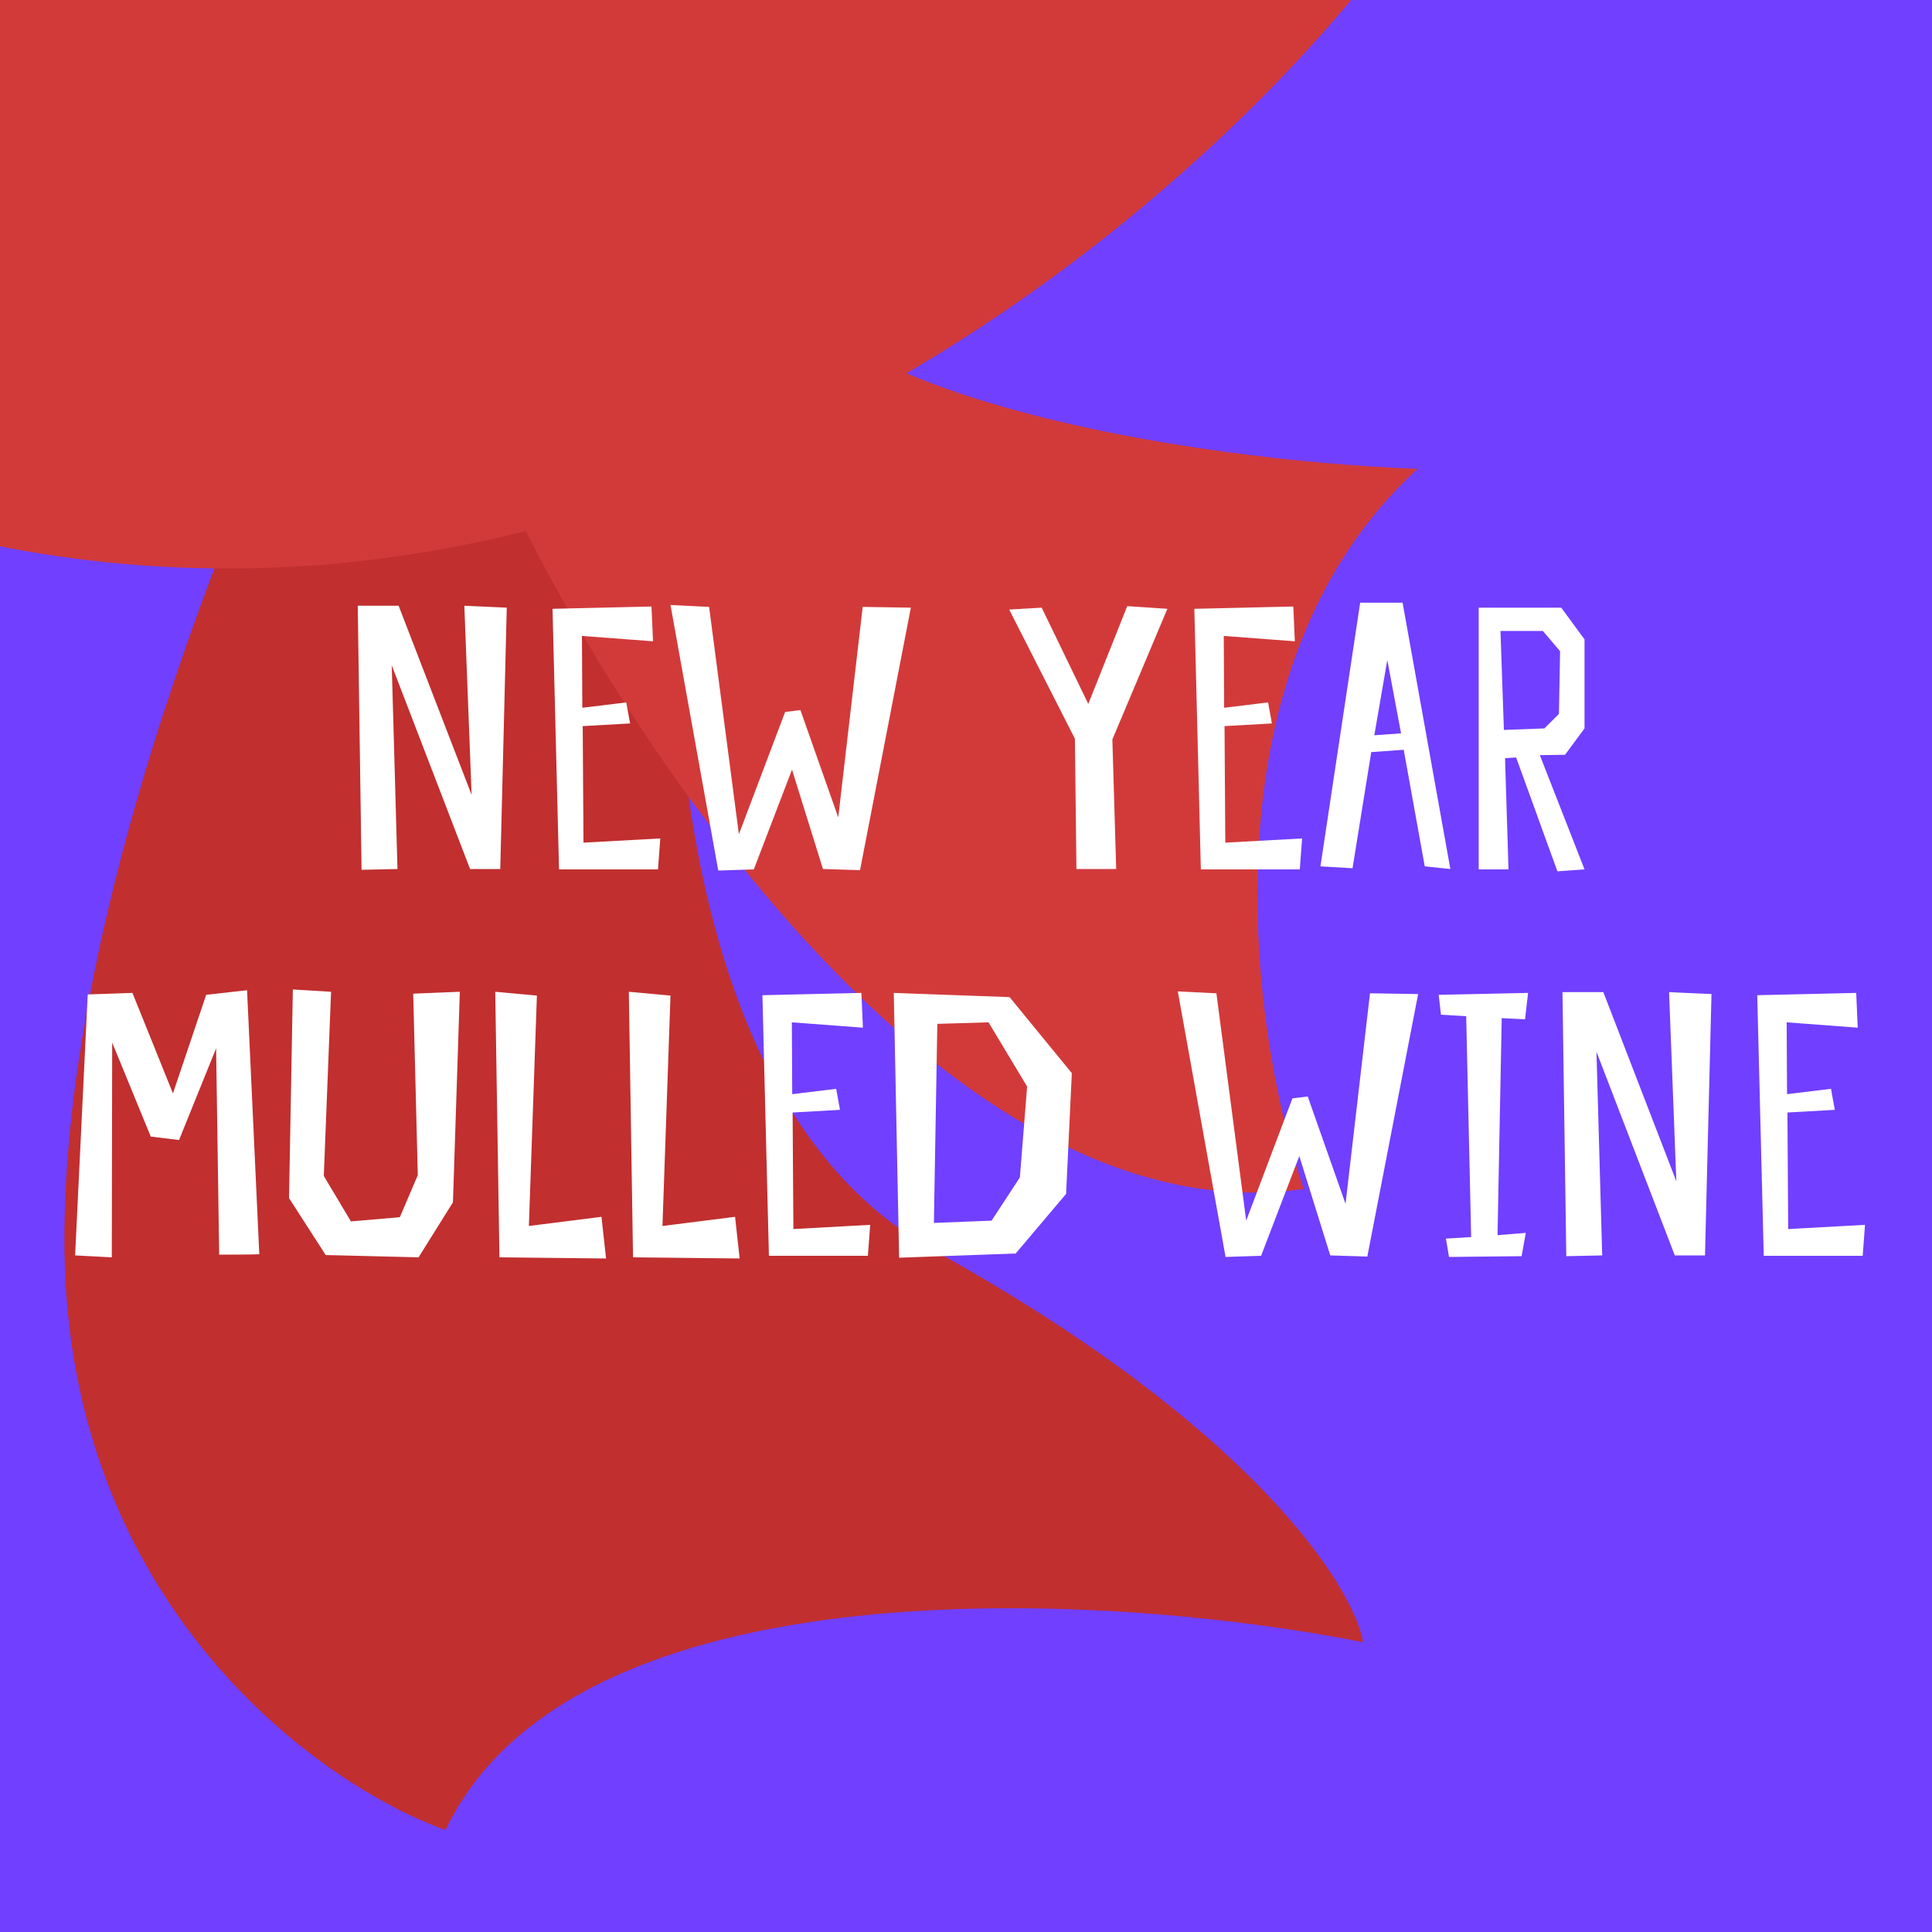 <svg width="180" height="180" viewBox="0 0 180 180" fill="none" xmlns="http://www.w3.org/2000/svg">
<rect x="0" y="0" width="180" height="180" fill="#333333" stroke="none"/>
<g clip-path="url(#clip0_874_2368)">
<rect width="180" height="180" fill="#713FFF"/>
<path d="M87.006 116.5C57.406 100.1 61.006 42 66.506 15L34.006 21.5C24.506 39.333 5.606 83.3 6.006 116.5C6.406 149.7 29.84 166.333 41.506 170.5C53.506 145.3 103.506 148.333 127.006 153C126.006 147.667 116.606 132.9 87.006 116.5Z" fill="#C12F2F"/>
<path d="M-13.174 47.5C54.026 69.1 110.159 21.5 129.826 -5L-8.174 -9C-37.841 0.833 -80.374 25.9 -13.174 47.5Z" fill="#D23A3A"/>
<path d="M121.462 110.775C88.684 115.478 58.232 69.296 47.103 45.618C53.605 29.956 67.111 2.914 69.116 20.036C71.121 37.158 111.92 42.934 132.069 43.682C111.718 62.302 116.518 96.169 121.462 110.775Z" fill="#D23A3A"/>
<path d="M47.214 56.614L43.262 56.436L43.939 74.058L37.139 56.436H33.33L33.686 81.036L37.032 80.964L36.498 61.99L43.796 80.964H46.609L47.214 56.614ZM60.698 56.507L51.478 56.721L52.083 81H61.303L61.517 78.116L54.361 78.508L54.29 67.65L58.704 67.401L58.348 65.443L54.254 65.941L54.219 59.248L60.84 59.747L60.698 56.507ZM73.79 71.708L76.674 80.964L80.127 81.071L84.862 56.614L80.376 56.543L78.097 76.158L74.573 66.155L73.149 66.333L68.841 77.725L66.065 56.543L62.469 56.365L66.919 81.107L70.23 81L73.79 71.708ZM105.024 56.472L101.393 65.585L97.05 56.614L94.024 56.792L100.147 68.825L100.289 80.964H103.992L103.636 68.896L108.762 56.721L105.024 56.472ZM120.495 56.507L111.274 56.721L111.88 81H121.1L121.314 78.116L114.158 78.508L114.087 67.65L118.501 67.401L118.145 65.443L114.051 65.941L114.016 59.248L120.637 59.747L120.495 56.507ZM126.724 56.151L123.022 80.715L126.012 80.893L127.756 70.071L130.782 69.857L132.74 80.715L135.126 80.964L130.676 56.151H126.724ZM128.041 68.504L129.252 61.491L130.533 68.326L128.041 68.504ZM141.255 70.569L145.099 81.178L147.627 81L143.462 70.356L145.811 70.32L147.627 67.864V59.569L145.455 56.614H137.766V81H140.543L140.222 70.64L141.255 70.569ZM139.795 58.786H143.747L145.349 60.672L145.242 66.511L143.889 67.864L140.115 68.006L139.795 58.786ZM23.019 92.258L19.21 92.685L16.113 101.87L12.339 92.507L8.174 92.65L6.999 116.964L10.416 117.142L10.452 97.135L14.048 105.893L16.682 106.213L20.135 97.669L20.42 116.893C20.42 116.893 23.588 116.893 24.158 116.858L23.019 92.258ZM38.925 109.488L37.252 113.404L32.695 113.796L30.168 109.56L30.844 92.4L27.284 92.187L26.928 111.624L30.346 116.929L38.996 117.142L42.2 112.016L42.841 92.4L38.498 92.578L38.925 109.488ZM56.038 113.369L49.274 114.223L50.022 92.756L46.141 92.4L46.533 117.142L56.465 117.249L56.038 113.369ZM68.484 113.369L61.72 114.223L62.468 92.756L58.587 92.4L58.979 117.142L68.911 117.249L68.484 113.369ZM80.254 92.507L71.033 92.721L71.638 117H80.859L81.073 114.116L73.917 114.508L73.846 103.65L78.26 103.401L77.904 101.443L73.81 101.941L73.775 95.248L80.396 95.747L80.254 92.507ZM83.769 117.178L94.627 116.786L99.326 111.233L99.86 99.983L94.058 92.899L83.271 92.507L83.769 117.178ZM95.019 109.702L92.384 113.725L87.009 113.938L87.329 95.391L92.1 95.248L95.695 101.229L95.019 109.702ZM121.054 107.708L123.937 116.964L127.391 117.071L132.125 92.614L127.64 92.543L125.361 112.158L121.837 102.155L120.413 102.333L116.105 113.725L113.329 92.543L109.733 92.365L114.183 117.107L117.494 117L121.054 107.708ZM142.084 94.964L142.369 92.507L134.038 92.685L134.252 94.536L136.602 94.679L137.064 115.256L134.715 115.398L135 117.107L141.764 117.036L142.155 114.864L139.521 115.078L139.912 94.857L142.084 94.964ZM159.455 92.614L155.503 92.436L156.18 110.058L149.38 92.436H145.571L145.927 117.036L149.273 116.964L148.739 97.99L156.037 116.964H158.85L159.455 92.614ZM172.939 92.507L163.718 92.721L164.324 117H173.544L173.758 114.116L166.602 114.508L166.531 103.65L170.945 103.401L170.589 101.443L166.495 101.941L166.46 95.248L173.081 95.747L172.939 92.507Z" fill="white"/>
</g>
<defs>
<clipPath id="clip0_874_2368">
<rect width="180" height="180" fill="white"/>
</clipPath>
</defs>
</svg>
